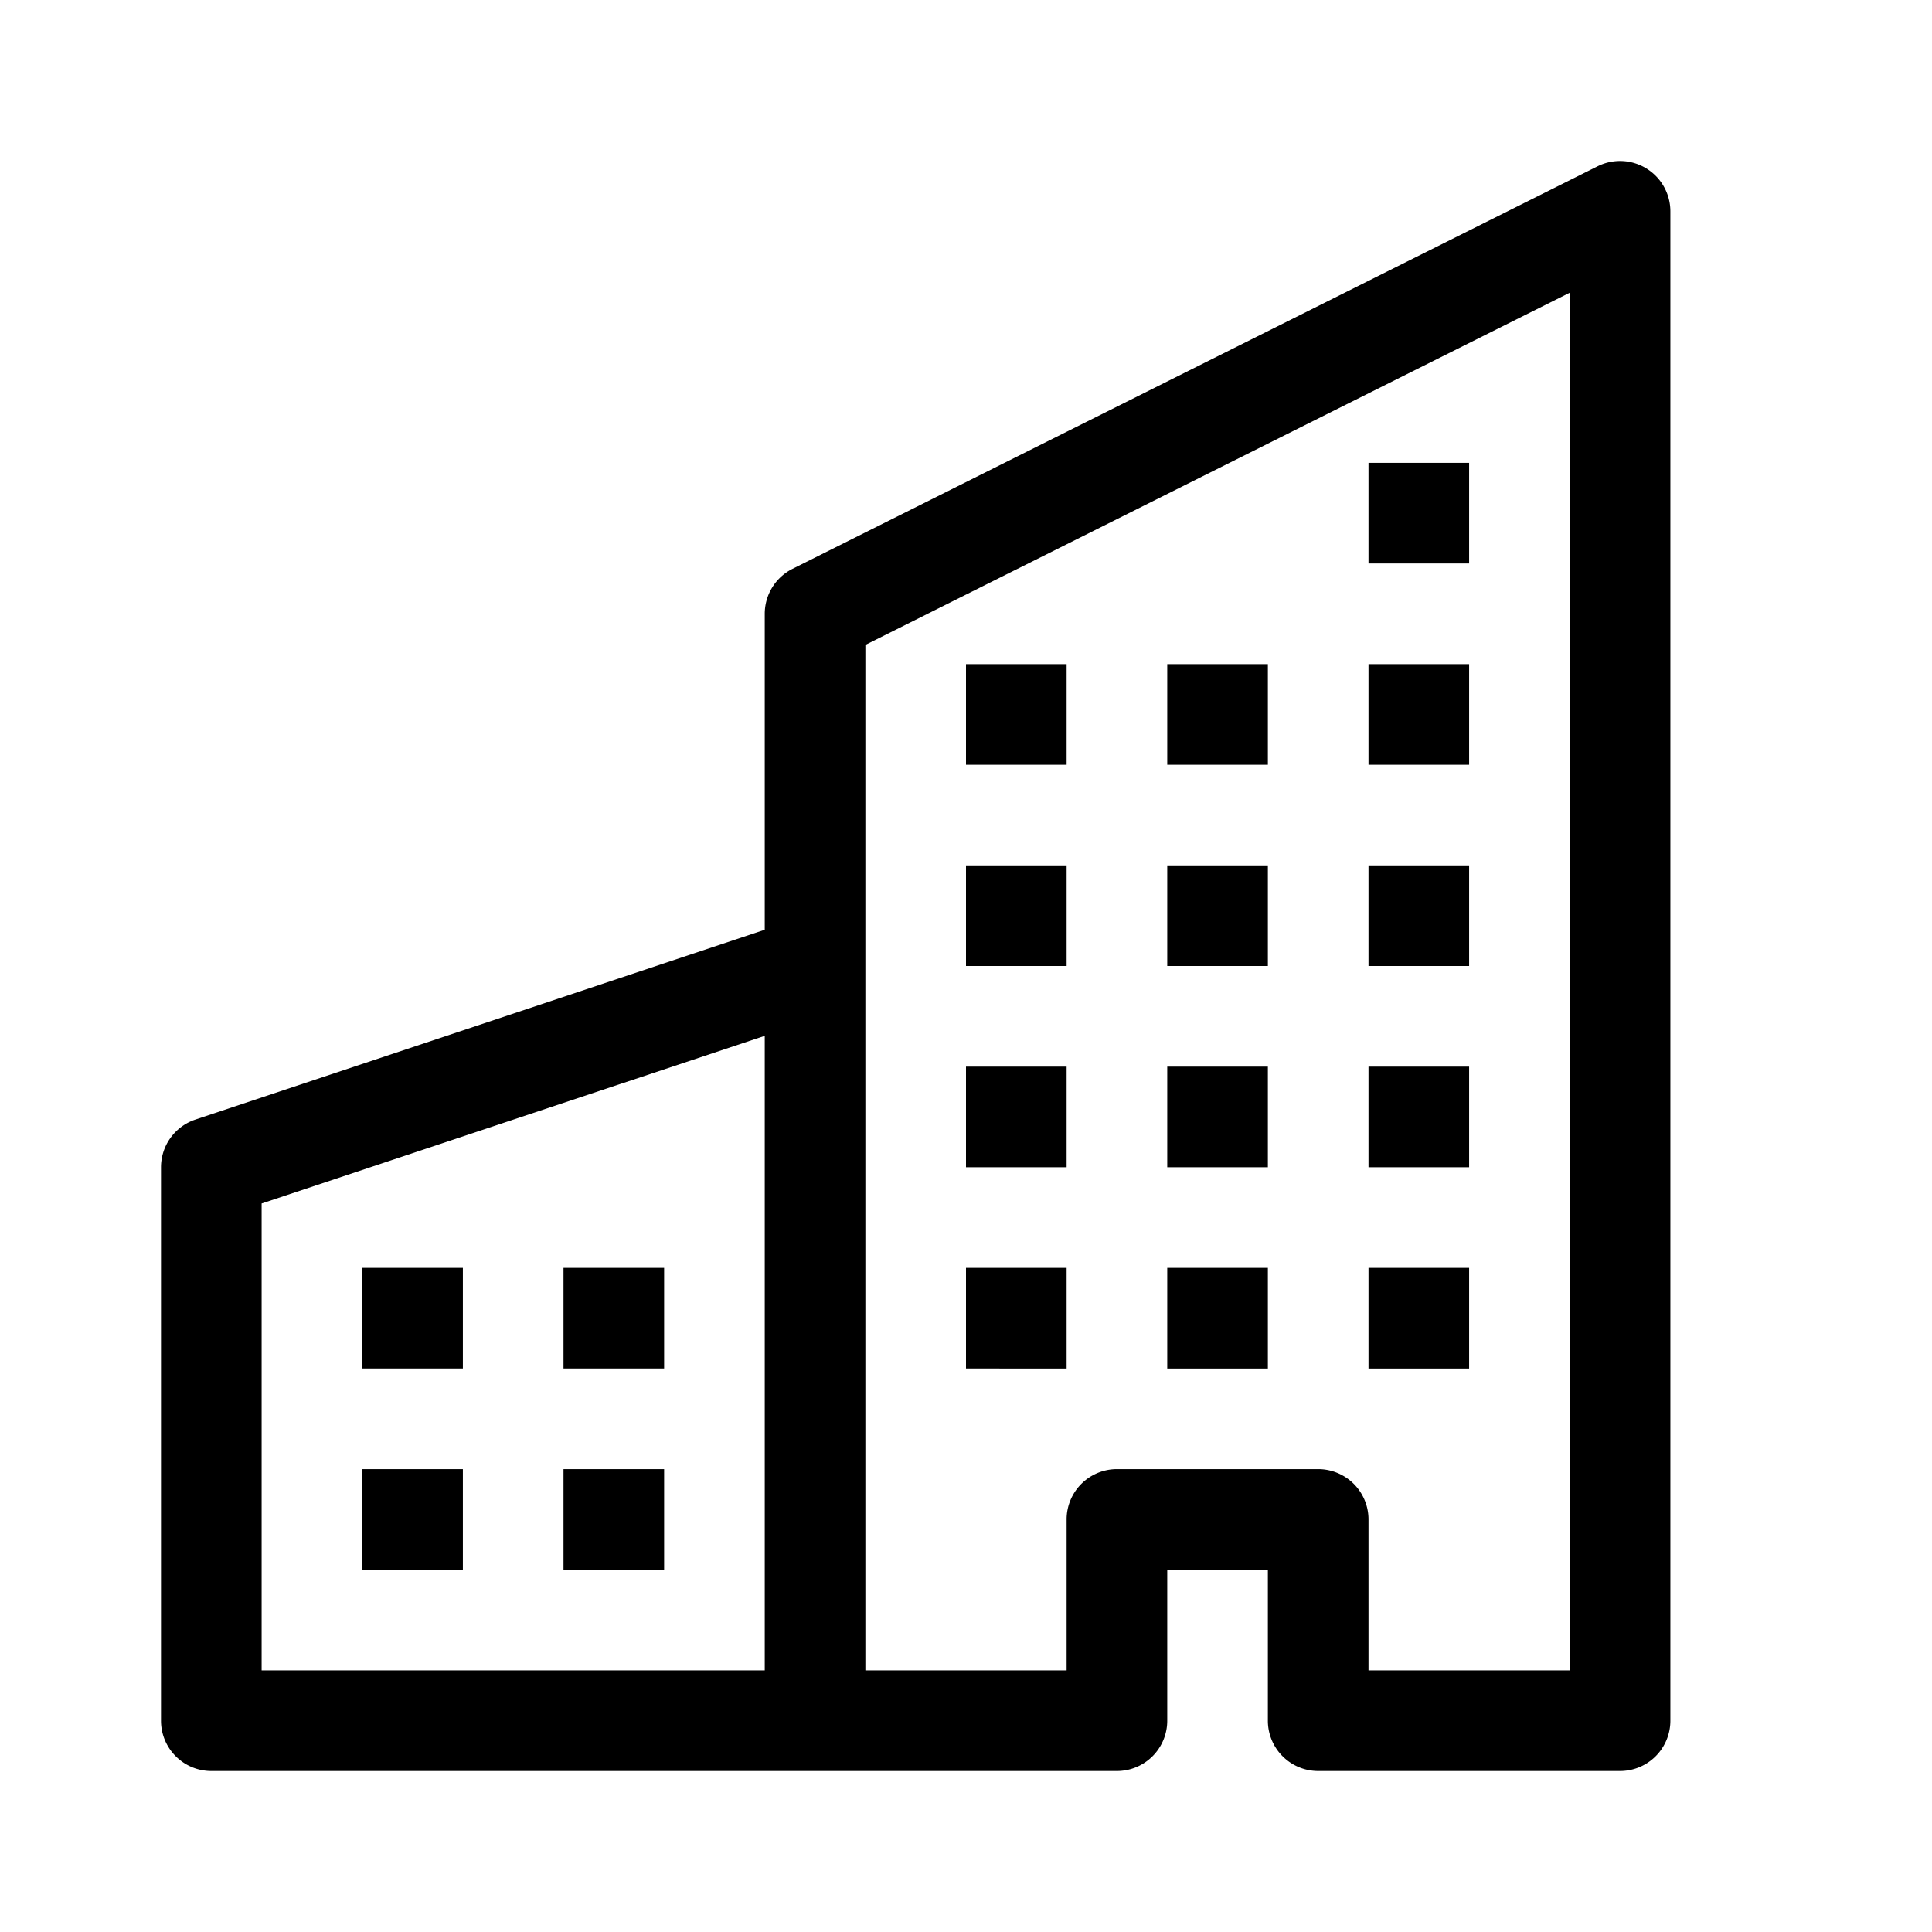 <svg xmlns="http://www.w3.org/2000/svg" width="100%" height="100%" viewBox="-1.6 -1.6 19.2 19.2"><path fill-rule="evenodd" d="M14.763.075A.5.5 0 0115 .5v15a.5.5 0 01-.5.5h-3a.5.5 0 01-.5-.5V14h-1v1.5a.5.5 0 01-.5.5h-9a.5.5 0 01-.5-.5V10a.5.5 0 01.342-.474L6 7.64V4.5a.5.5 0 01.276-.447l8-4a.5.5 0 01.487.022zM6 8.694L1 10.36V15h5V8.694zM7 15h2v-1.5a.5.5 0 01.5-.5h2a.5.5 0 01.5.5V15h2V1.309l-7 3.5V15z"/><path d="M2 11h1v1H2v-1zm2 0h1v1H4v-1zm-2 2h1v1H2v-1zm2 0h1v1H4v-1zm4-4h1v1H8V9zm2 0h1v1h-1V9zm-2 2h1v1H8v-1zm2 0h1v1h-1v-1zm2-2h1v1h-1V9zm0 2h1v1h-1v-1zM8 7h1v1H8V7zm2 0h1v1h-1V7zm2 0h1v1h-1V7zM8 5h1v1H8V5zm2 0h1v1h-1V5zm2 0h1v1h-1V5zm0-2h1v1h-1V3z"/></svg>